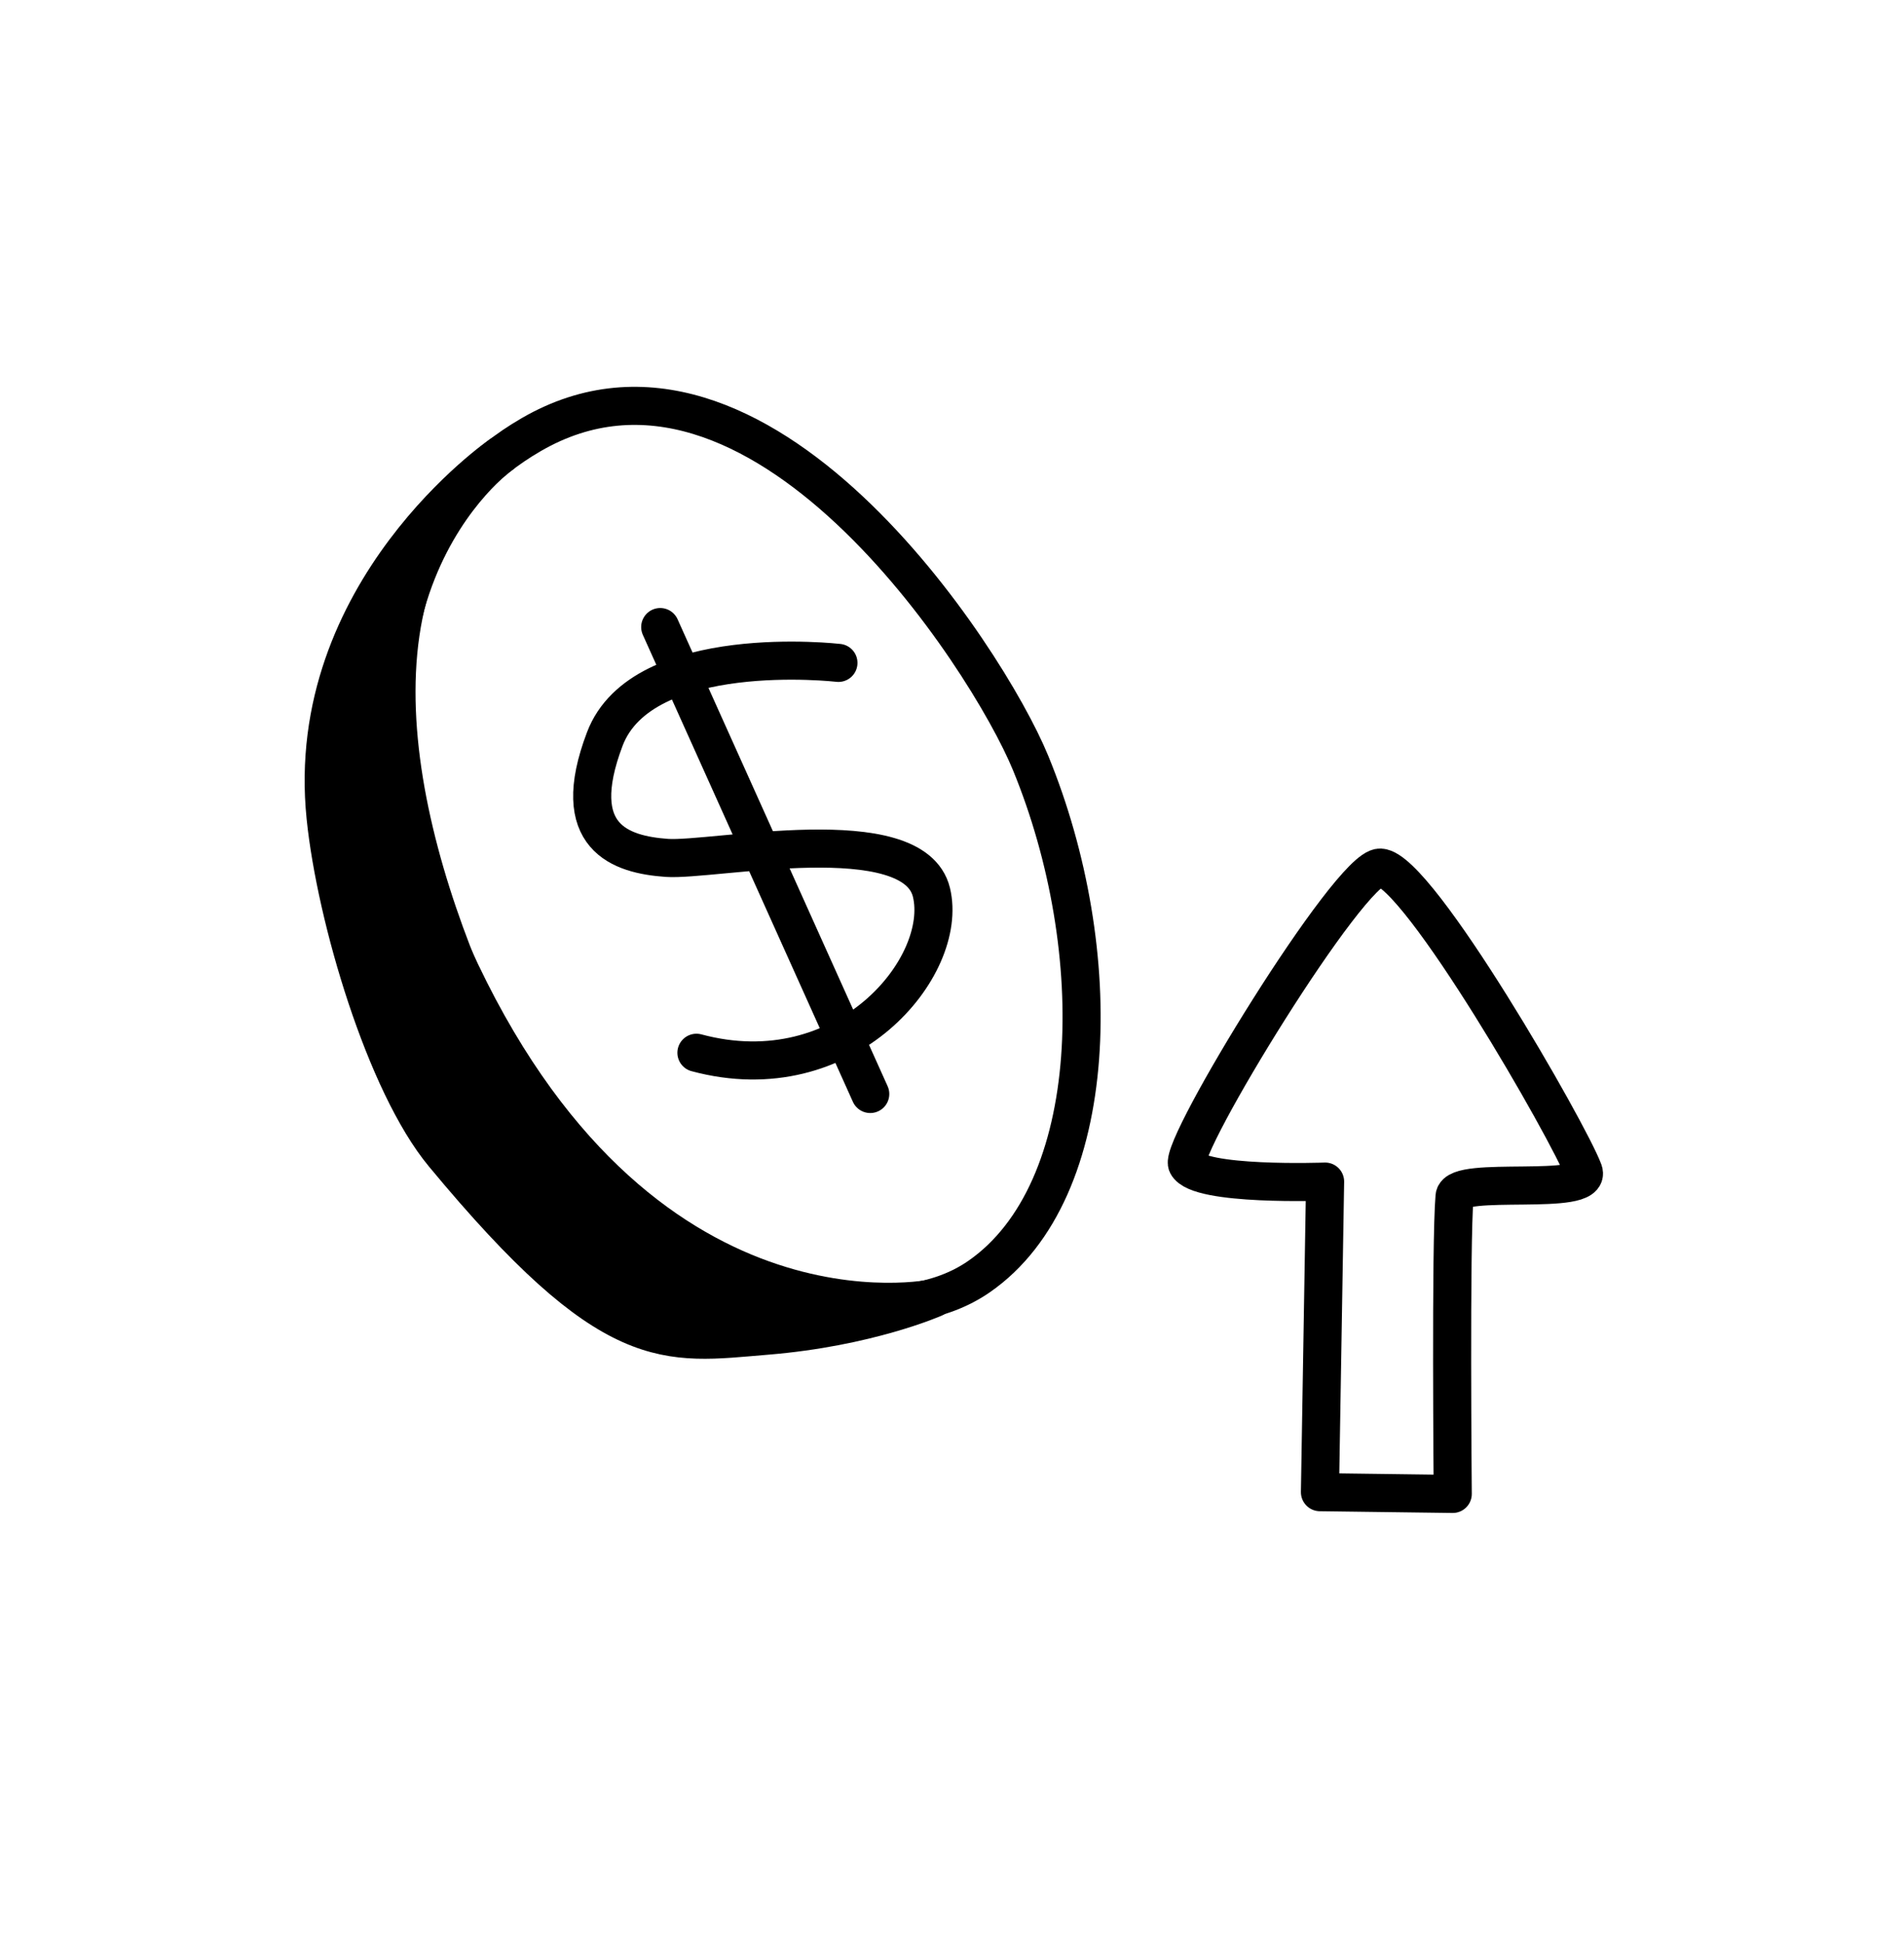 <svg width="48" height="49" viewBox="0 0 48 49" fill="none" xmlns="http://www.w3.org/2000/svg">
<g clip-path="url(#clip0_130_821)">
<g clip-path="url(#clip1_130_821)">
<path d="M21.137 16.708C21.137 16.708 16.191 16.137 15.247 18.627C14.302 21.116 15.655 21.541 16.81 21.623C17.965 21.705 23.031 20.631 23.482 22.493C23.932 24.355 21.326 27.549 17.557 26.535M16.644 15.805L21.939 27.574" stroke="black" stroke-width="0.96" stroke-miterlimit="10" stroke-linecap="round"/>
<path d="M25.978 19.222C24.887 16.572 19.098 7.648 13.392 10.955C8.422 13.834 9.769 20.475 11.998 25.445C13.822 29.511 17.765 32.258 21.049 32.785C22.451 33.011 23.732 32.833 24.678 32.179C27.798 30.022 27.928 23.959 25.978 19.222Z" stroke="black" stroke-width="0.96" stroke-miterlimit="10"/>
<path d="M12.636 11.455C12.636 11.455 7.621 14.896 8.208 20.599C8.468 23.133 9.708 27.316 11.181 29.093C15.447 34.243 16.766 33.877 19.323 33.667C21.879 33.458 23.552 32.719 23.552 32.719C23.552 32.719 16.057 34.345 11.4 24.038C7.387 15.154 12.636 11.455 12.636 11.455Z" fill="black" stroke="black" stroke-width="0.96" stroke-miterlimit="10" stroke-linecap="round" stroke-linejoin="round"/>
<path d="M33.406 29.782C33.406 29.782 30.203 29.901 29.927 29.348C29.709 28.913 34.039 21.833 34.798 21.867C35.754 21.911 39.565 28.55 39.92 29.516C40.163 30.18 36.716 29.612 36.669 30.157C36.567 31.338 36.624 37.654 36.624 37.654L33.276 37.61L33.406 29.782Z" stroke="black" stroke-width="0.96" stroke-miterlimit="10" stroke-linejoin="round"/>
</g>
</g>
<defs>
<clipPath id="clip0_130_821">
<rect width="48" height="48" fill="white" transform="translate(0 0.149)"/>
</clipPath>
<clipPath id="clip1_130_821">
<rect width="48" height="48" fill="white" transform="translate(0 0.149)"/>
</clipPath>
</defs>
</svg>
